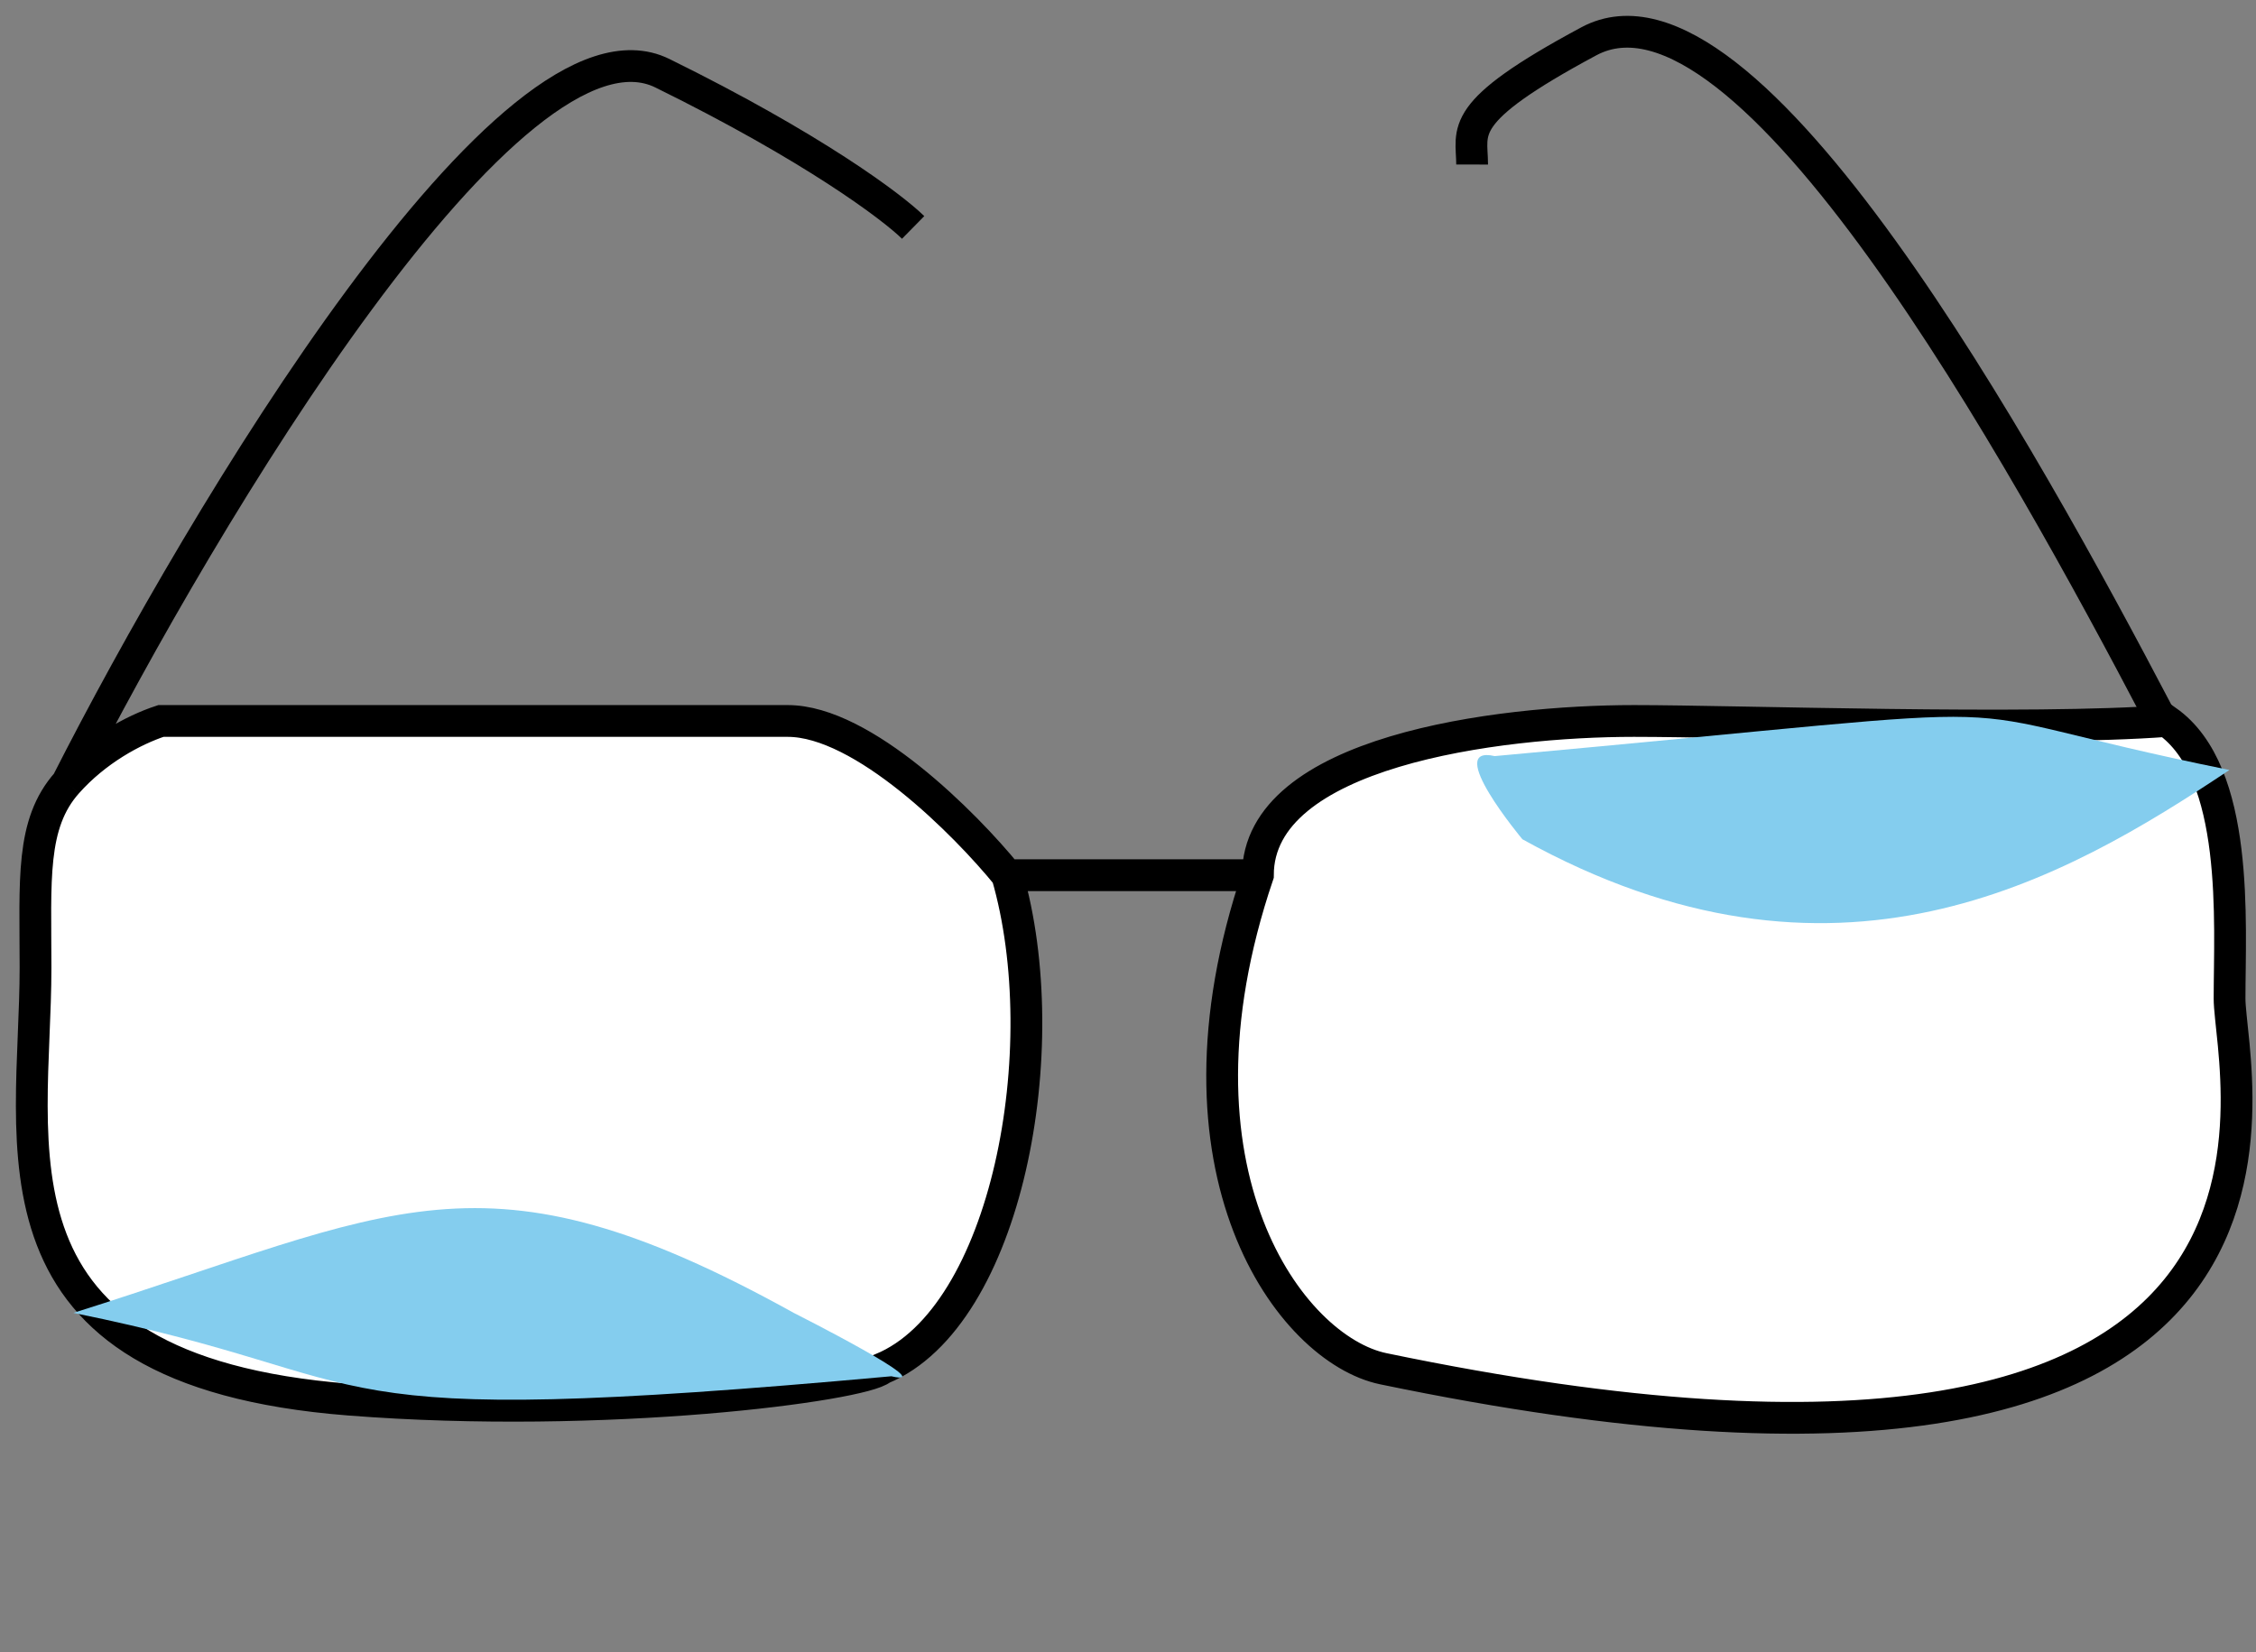 <svg xmlns="http://www.w3.org/2000/svg" width="71" height="52" viewBox="0 0 71 52" fill="none">
    <rect x="0" y="0" width="71" height="52" fill="#808080" stroke="none"/>
    <path d="M39.588 27.549H31.697C33.276 32.986 31.697 41.454 27.751 43.084C27.154 43.611 19.064 44.69 10.982 44.056C-0.819 43.129 1.119 36.06 1.118 30.462C1.118 27.708 0.958 25.934 2.113 24.637C3.021 23.616 4.195 22.98 5.064 22.694H24.792C27.16 22.694 30.382 25.931 31.697 27.549H39.588C39.588 23.654 47.111 22.694 51.425 22.694C54.676 22.694 63.92 23.018 68.195 22.694C70.496 24.313 70.168 29.048 70.168 31.433C70.168 33.819 74.619 49.544 43.534 43.084C40.619 42.479 36.432 36.87 39.588 27.549Z" fill="white"/>
    <path d="M31.697 27.549H39.588M31.697 27.549C30.382 25.931 27.16 22.694 24.792 22.694C22.425 22.694 10.653 22.694 5.064 22.694C4.195 22.98 3.021 23.616 2.113 24.637M31.697 27.549C33.276 32.986 31.697 41.454 27.751 43.084C27.154 43.611 19.064 44.69 10.982 44.056C-0.819 43.129 1.119 36.06 1.118 30.462C1.118 27.708 0.958 25.934 2.113 24.637M39.588 27.549C39.588 23.654 47.111 22.694 51.425 22.694C54.676 22.694 63.92 23.018 68.195 22.694C70.496 24.313 70.168 29.048 70.168 31.433C70.168 33.819 74.619 49.544 43.534 43.084C40.619 42.479 36.432 36.87 39.588 27.549ZM2.113 24.637C6.384 16.222 16.111 -0.025 20.846 2.305C25.581 4.635 28.08 6.512 28.738 7.159" stroke="black"/>
    <path d="M67.906 22.439C63.7 14.415 54.988 -1.373 50.002 1.301C45.792 3.56 46.331 4.1 46.33 5.179" stroke="black"/>
    <path d="M28.052 43.321C8.855 45.066 12.771 43.444 2.31 41.326C12.449 38.134 15.133 35.868 24.979 41.325C24.979 41.325 29.681 43.699 28.052 43.321Z" fill="#84CDEE"/>
    <path d="M47.041 23.8C66.238 22.055 59.704 22.119 70.165 24.237C64.929 27.727 57.759 31.875 47.913 26.418C47.913 26.418 45.411 23.423 47.041 23.8Z" fill="#84CDEE"/>
    </svg>